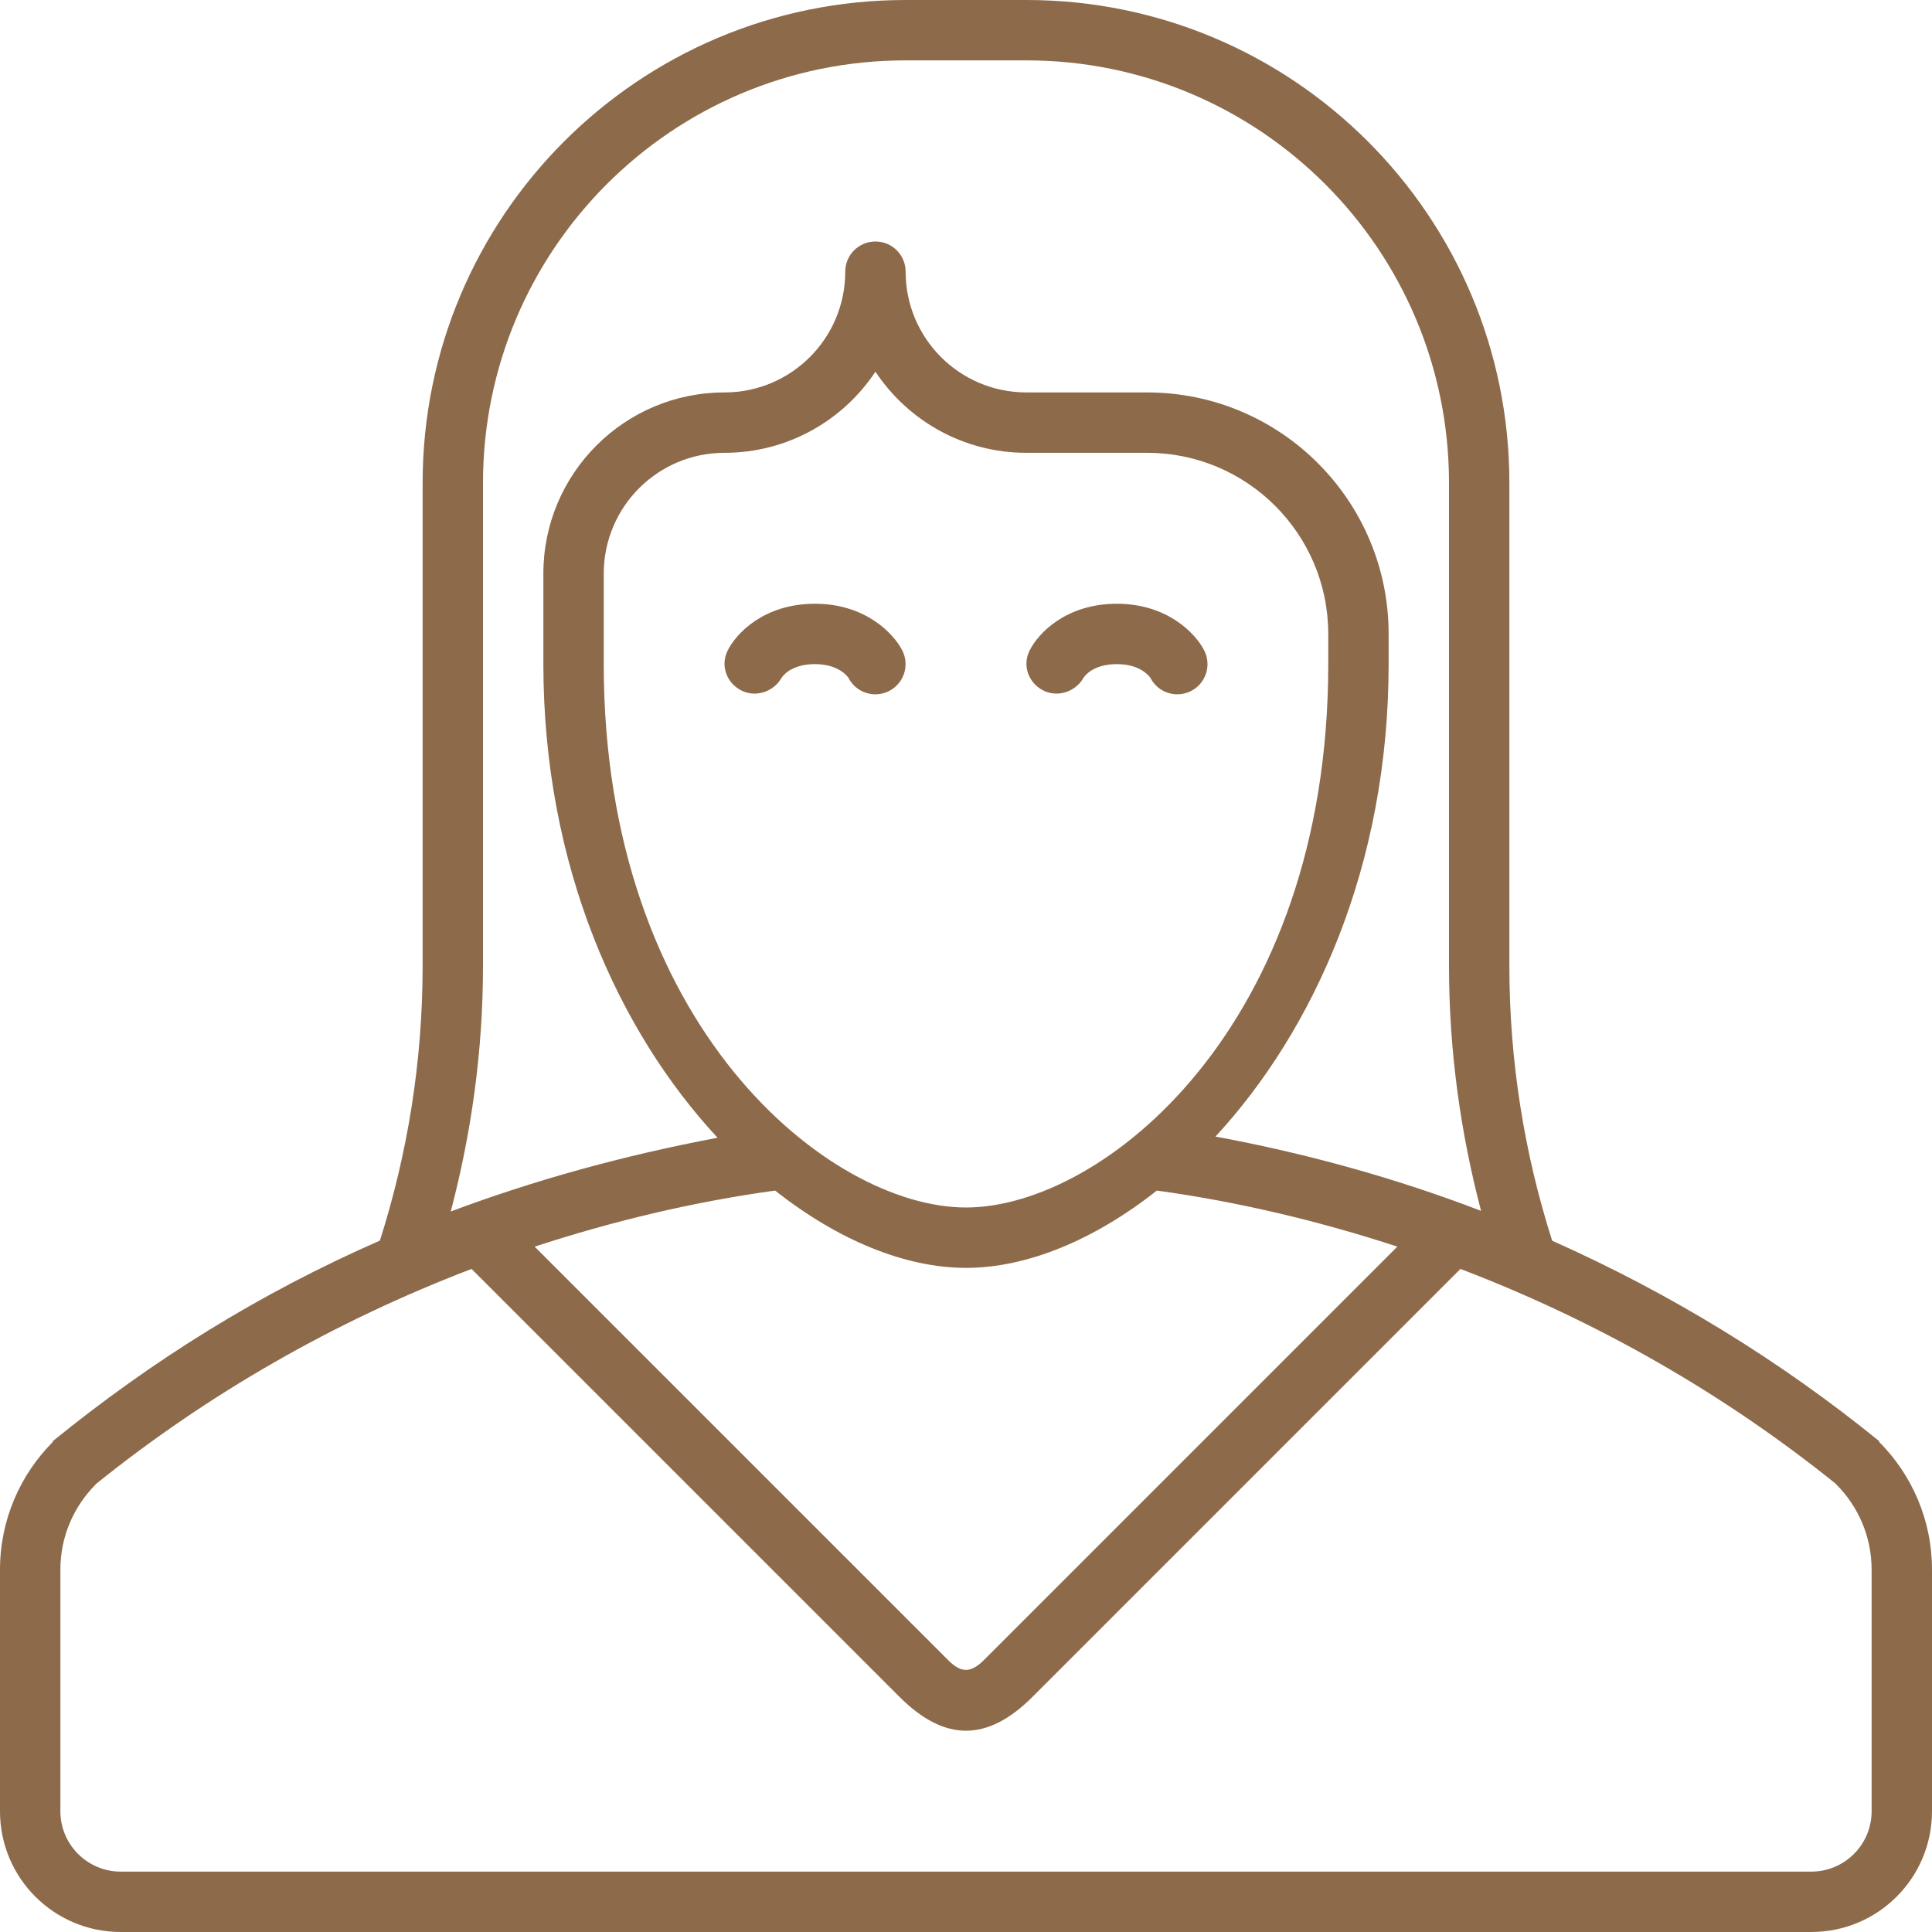 <?xml version="1.0" encoding="utf-8"?>

<!DOCTYPE svg PUBLIC "-//W3C//DTD SVG 1.0//EN" "http://www.w3.org/TR/2001/REC-SVG-20010904/DTD/svg10.dtd">
<!-- Uploaded to: SVG Repo, www.svgrepo.com, Generator: SVG Repo Mixer Tools -->
<svg version="1.0" id="Layer_1" xmlns="http://www.w3.org/2000/svg" xmlns:xlink="http://www.w3.org/1999/xlink" 
	 width="25px" height="25px" viewBox="0 0 64 64" enable-background="new 0 0 64 64" xml:space="preserve">
<g>
	<path fill="#8D6A4A" d="M62.242,47.758l0.014-0.014c-3.239-2.634-6.865-4.874-10.839-6.644C50.502,38.229,50,35.175,50,32V16
		c0-8.837-7.163-16-16-16h-4c-8.837,0-16,7.163-16,16v16c0,3.173-0.501,6.226-1.415,9.096c-3.979,1.745-7.526,3.953-10.841,6.648
		l0.014,0.014C0.672,48.844,0,50.344,0,52v8c0,2.211,1.789,4,4,4h56c2.211,0,4-1.789,4-4v-8C64,50.344,63.328,48.844,62.242,47.758z
		 M16,32V16c0-7.732,6.268-14,14-14h4c7.732,0,14,6.268,14,14v16c0,2.806,0.382,5.519,1.062,8.111
		c-2.771-1.062-5.709-1.888-8.798-2.461C43.508,34.141,46,28.695,46,22c0-0.435,0-0.754,0-1c0-4.418-3.582-8-8-8h-4
		c-2.209,0-4-1.791-4-4c0-0.553-0.447-1-1-1s-1,0.447-1,1c0,2.209-1.791,4-4,4c-3.313,0-6,2.687-6,6c0,0,0,2.565,0,3
		c0,6.719,2.509,12.181,5.77,15.689c-3.2,0.605-6.121,1.425-8.838,2.443C15.615,37.534,16,34.813,16,32z M20,19c0-2.209,1.791-4,4-4
		c2.088,0,3.926-1.068,5-2.687C30.074,13.932,31.912,15,34,15h4c3.313,0,6,2.687,6,6c0,0.188,0,0.5,0,1c0,12-7.469,18-12,18
		s-12-6-12-18C20,21.5,20,19,20,19z M25.677,39.439C27.76,41.084,29.99,42,32,42s4.24-0.916,6.323-2.561
		c2.743,0.378,5.399,1.018,7.966,1.857c-2.468,2.468-13.311,13.311-13.691,13.691c-0.43,0.43-0.748,0.447-1.183,0.013
		C31.03,54.616,20.18,43.766,17.711,41.297C20.277,40.457,22.934,39.817,25.677,39.439z M62,60c0,1.104-0.896,2-2,2H4
		c-1.104,0-2-0.896-2-2v-8c0-1.104,0.447-2.104,1.172-2.828l-0.004-0.004c3.716-2.994,7.918-5.401,12.453-7.133l14.172,14.172
		c1.5,1.5,2.914,1.5,4.414,0l14.172-14.172c4.535,1.731,8.737,4.139,12.453,7.133l-0.004,0.004C61.553,49.896,62,50.896,62,52V60z"
		/>
	<path fill="#8D6A4A" d="M25.882,22.467C25.91,22.419,26.18,22,26.998,22c0.808,0,1.096,0.436,1.111,0.458
		C28.287,22.803,28.637,23,28.999,23c0.154,0,0.311-0.035,0.457-0.111c0.491-0.253,0.684-0.856,0.431-1.347
		C29.592,20.969,28.651,20,26.998,20c-1.691,0-2.618,0.983-2.9,1.564c-0.233,0.482-0.034,1.045,0.439,1.298
		C25.012,23.117,25.61,22.931,25.882,22.467z"/>
	<path fill="#8D6A4A" d="M34.539,22.862c0.475,0.255,1.073,0.068,1.345-0.396C35.912,22.419,36.182,22,37,22
		c0.808,0,1.096,0.436,1.111,0.458C38.289,22.803,38.639,23,39.001,23c0.154,0,0.311-0.035,0.457-0.111
		c0.491-0.253,0.684-0.856,0.431-1.347C39.594,20.969,38.653,20,37,20c-1.691,0-2.618,0.983-2.9,1.564
		C33.866,22.047,34.065,22.609,34.539,22.862z"/>
</g>
</svg>